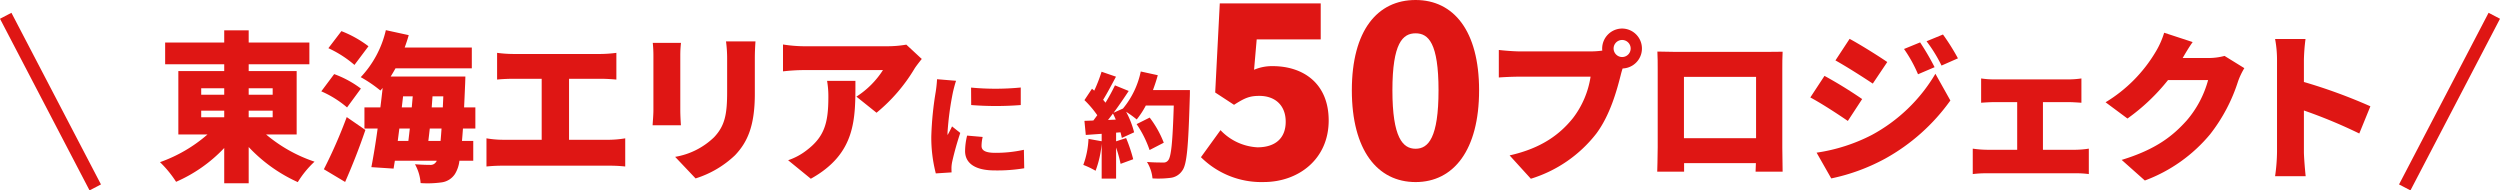<svg id="レイヤー_1" data-name="レイヤー 1" xmlns="http://www.w3.org/2000/svg" viewBox="0 0 465.884 35.479"><defs><style>.cls-1{fill:#df1614;}.cls-2{fill:none;stroke:#df1614;stroke-miterlimit:10;stroke-width:2.4px;}</style></defs><path class="cls-1" d="M49.584,25.059a27.629,27.629,0,0,0,9.03,5.069,18.089,18.089,0,0,0-3.12,3.81,28.654,28.654,0,0,1-9.15-6.54v6.75H41.785V27.579a27.356,27.356,0,0,1-8.97,6.3,20.513,20.513,0,0,0-3-3.66,27.288,27.288,0,0,0,8.85-5.159h-5.43V13.239h8.55v-1.26H30.775V7.929h11.01V5.649h4.559v2.28h11.31v4.05H46.344v1.26h8.94v11.82Zm-12.089-7.41h4.29v-1.2h-4.29Zm0,4.2h4.29v-1.23h-4.29Zm8.849-5.4v1.2h4.47v-1.2Zm4.47,4.17h-4.47v1.23h4.47Z"/><path class="cls-1" d="M64.675,20.019a19.1,19.1,0,0,0-4.8-3l2.4-3.21a19.084,19.084,0,0,1,4.979,2.7Zm-4.32,11.52a91.322,91.322,0,0,0,4.26-9.72l3.479,2.4c-1.109,3.27-2.429,6.63-3.779,9.689Zm5.7-19.44a20.616,20.616,0,0,0-4.86-3.12L63.624,5.8a20.632,20.632,0,0,1,5.041,2.82Zm20.219,11.85c-.06.84-.12,1.62-.18,2.31h2.1v3.69h-2.58a5.986,5.986,0,0,1-.84,2.489A3.534,3.534,0,0,1,82.194,34a18.78,18.78,0,0,1-3.81.119,8.467,8.467,0,0,0-1.05-3.51c1.2.09,2.22.121,2.82.121a1.188,1.188,0,0,0,1.08-.511.576.576,0,0,0,.15-.269h-7.8l-.24,1.469-4.139-.27c.389-2.009.809-4.529,1.169-7.2H67.915v-3.93h2.969c.151-1.23.3-2.43.42-3.63-.149.18-.269.33-.42.48a24.454,24.454,0,0,0-3.659-2.49,18.956,18.956,0,0,0,4.68-8.759l4.26.929c-.21.781-.481,1.56-.75,2.31H87.924v3.87H73.705q-.45.81-.9,1.53h13.92s-.03,1.23-.06,1.71q-.09,2.205-.18,4.05h2.1v3.93Zm-12.15,2.31H76.1c.091-.72.181-1.5.27-2.31h-1.95Zm.75-6.24h1.86l.181-2.07h-1.8Zm7.23,6.24c.061-.66.12-1.44.18-2.31h-2.19c-.09.81-.179,1.59-.27,2.31Zm.51-8.31H80.6l-.149,2.07h2.069Z"/><path class="cls-1" d="M95.665,10.059h16.259a24.639,24.639,0,0,0,2.94-.21v4.98c-.96-.09-2.07-.15-2.94-.15h-5.88v11.37h7.5a19.5,19.5,0,0,0,2.97-.27v5.249a26.129,26.129,0,0,0-2.97-.15H93.775a28.763,28.763,0,0,0-3.12.15V25.779a18.632,18.632,0,0,0,3.12.27h7.17V14.679h-5.28c-.93,0-2.25.06-3.03.15V9.849A23.634,23.634,0,0,0,95.665,10.059Z"/><path class="cls-1" d="M126.776,10.359v10.2c0,.75.059,2.01.119,2.79h-5.279c.03-.6.15-1.89.15-2.82V10.359a23.186,23.186,0,0,0-.12-2.37H126.9C126.835,8.739,126.776,9.279,126.776,10.359Zm13.889.6V17.5c0,6.03-1.41,9.03-3.69,11.43a18.754,18.754,0,0,1-7.35,4.32l-3.809-4.02a13.705,13.705,0,0,0,7.259-3.66c2.01-2.13,2.43-4.26,2.43-8.4v-6.21a23.73,23.73,0,0,0-.21-3.24h5.49C140.725,8.619,140.665,9.639,140.665,10.959Z"/><path class="cls-1" d="M170.424,12.789a31.393,31.393,0,0,1-7.08,8.22l-3.75-3a16.3,16.3,0,0,0,4.95-4.95H149.725a36.026,36.026,0,0,0-3.81.24V8.29a26.227,26.227,0,0,0,3.81.329h15.569a20.622,20.622,0,0,0,3.6-.3l2.88,2.67C171.414,11.439,170.724,12.309,170.424,12.789ZM151.1,33.309l-4.231-3.451a11.6,11.6,0,0,0,3.42-1.829c3.33-2.52,4.08-5.07,4.08-9.96a16.99,16.99,0,0,0-.24-3h5.281C159.415,22.119,159.564,28.6,151.1,33.309Z"/><path class="cls-1" d="M177.582,17.189a55.353,55.353,0,0,0-1.007,7.5,3.866,3.866,0,0,0,.021.482c.294-.587.546-1.007.819-1.616l1.533,1.218a55.312,55.312,0,0,0-1.512,5.4,7.245,7.245,0,0,0-.126,1.007c0,.231,0,.609.021.945l-2.94.189a26.78,26.78,0,0,1-.84-6.908,60.565,60.565,0,0,1,.82-8.272,23.863,23.863,0,0,0,.252-2.373l3.547.294C177.982,15.53,177.666,16.811,177.582,17.189ZM182.915,27.2c0,.924.882,1.281,2.6,1.281a24.127,24.127,0,0,0,5.291-.567l.063,3.443a30.362,30.362,0,0,1-5.522.4c-3.674,0-5.5-1.364-5.5-3.611a12.463,12.463,0,0,1,.378-2.877l2.9.252A7.388,7.388,0,0,0,182.915,27.2Zm7.307-10.9v3.276a59.23,59.23,0,0,1-9.238,0l-.021-3.255A48.585,48.585,0,0,0,190.222,16.307Z"/><path class="cls-1" d="M221.743,16.79s0,.987-.022,1.365c-.272,9.112-.524,12.492-1.406,13.647a3.028,3.028,0,0,1-2.226,1.344,17.965,17.965,0,0,1-3.317.1,7.08,7.08,0,0,0-1.029-3.065c1.281.105,2.457.105,3.023.105a1.013,1.013,0,0,0,.9-.378c.609-.63.861-3.612,1.071-10.246h-5.207a16,16,0,0,1-1.7,2.6,18.718,18.718,0,0,0-1.973-1.428,16.525,16.525,0,0,1,1.49,3.822l-2.288,1.049c-.063-.315-.147-.671-.252-1.049l-.819.063v1.616l1.869-.609a29.166,29.166,0,0,1,1.322,3.948l-2.351.86a24.5,24.5,0,0,0-.84-3.044v5.795H205.3V26.784a18.97,18.97,0,0,1-1.134,5.039,15.281,15.281,0,0,0-2.288-1.092,15.868,15.868,0,0,0,.966-4.85l2.456.441V24.937l-2.96.209-.252-2.624,1.658-.063c.252-.315.484-.651.736-.987a18.742,18.742,0,0,0-2.394-2.813l1.407-2.121.419.357a27.622,27.622,0,0,0,1.366-3.527l2.687.924c-.8,1.49-1.659,3.128-2.393,4.3.146.189.314.378.44.546a36.429,36.429,0,0,0,1.764-3.234l2.561,1.05c-.86,1.3-1.826,2.73-2.813,4.052l1.743-.777a15.847,15.847,0,0,0,3.317-6.907l3.17.693c-.252.944-.566,1.868-.9,2.771Zm-13.816,5.5c-.168-.4-.336-.777-.525-1.134-.315.42-.609.819-.924,1.2Zm6.3,5.669a19.9,19.9,0,0,0-2.415-4.829l2.436-1.218a18.963,18.963,0,0,1,2.625,4.682Z"/><path class="cls-1" d="M223.8,29.293l3.646-5.039a10.188,10.188,0,0,0,6.884,3.2c3.24,0,5.265-1.62,5.265-4.77,0-3.1-2.025-4.815-4.905-4.815-1.845,0-2.745.4-4.725,1.665l-3.509-2.295.854-16.6h18.81v6.7H234.19L233.7,13a8.5,8.5,0,0,1,3.465-.675c5.67,0,10.44,3.195,10.44,10.125,0,7.245-5.67,11.474-12.1,11.474A15.955,15.955,0,0,1,223.8,29.293Z"/><path class="cls-1" d="M251.92,16.829C251.92,5.669,256.69,0,263.8,0c7.065,0,11.834,5.714,11.834,16.829,0,11.16-4.769,17.1-11.834,17.1C256.69,33.928,251.92,27.989,251.92,16.829Zm16.155,0c0-8.82-1.89-10.62-4.275-10.62s-4.32,1.8-4.32,10.62,1.935,10.89,4.32,10.89S268.075,25.649,268.075,16.829Z"/><path class="cls-1" d="M302.29,5.319a3.721,3.721,0,0,1,.089,7.44c-.149.45-.269.9-.359,1.26-.721,2.82-1.95,7.38-4.53,10.86a24.6,24.6,0,0,1-12.21,8.43l-3.959-4.351c6.029-1.35,9.419-3.989,11.789-6.929a16.853,16.853,0,0,0,3.3-7.74h-13.2c-1.469,0-3.12.09-3.9.15V9.31c.931.119,2.91.269,3.9.269h13.23a15.636,15.636,0,0,0,2.16-.15,1.577,1.577,0,0,1-.03-.389A3.739,3.739,0,0,1,302.29,5.319Zm0,5.31A1.59,1.59,0,1,0,300.7,9.04,1.6,1.6,0,0,0,302.29,10.629Z"/><path class="cls-1" d="M312.31,9.669h16.739c.81,0,1.949,0,3.15-.03-.06.99-.06,2.22-.06,3.24v14.64c0,1.29.06,4.469.06,4.469h-5.04s.03-.69.06-1.59h-13.38v1.59H308.83s.089-2.88.089-4.53V12.879c0-.96,0-2.34-.059-3.27C310.089,9.639,311.44,9.669,312.31,9.669Zm1.5,16.08h13.439V14.319H313.81Z"/><path class="cls-1" d="M347.02,18.459l-2.67,4.08c-1.83-1.26-4.86-3.24-6.99-4.38l2.64-4.02A81.828,81.828,0,0,1,347.02,18.459Zm1.8,6.69a30.612,30.612,0,0,0,11.849-11.4l2.79,4.98a36.8,36.8,0,0,1-12.149,10.83,36.608,36.608,0,0,1-10.05,3.69l-2.73-4.8A32.67,32.67,0,0,0,348.82,25.149Zm2.88-13.59-2.7,4.02c-1.8-1.2-4.859-3.15-6.959-4.32l2.64-4.02C346.78,8.379,349.99,10.389,351.7,11.559Zm8.819.96-3.09,1.32a25,25,0,0,0-2.609-4.71l3-1.23A46.2,46.2,0,0,1,360.519,12.519Zm4.35-1.65-3.06,1.35a26.664,26.664,0,0,0-2.79-4.53L362.08,6.43A40.153,40.153,0,0,1,364.869,10.869Z"/><path class="cls-1" d="M371.74,14.8h13.679a17.6,17.6,0,0,0,2.46-.18v4.53c-.81-.06-1.77-.12-2.46-.12h-4.71v8.88h6.121a17.469,17.469,0,0,0,2.429-.21v4.739a17.291,17.291,0,0,0-2.429-.149H370.27a20.032,20.032,0,0,0-2.64.149V27.7a19.717,19.717,0,0,0,2.64.21h5.64v-8.88h-4.17c-.75,0-1.89.06-2.55.12v-4.53A17.3,17.3,0,0,0,371.74,14.8Z"/><path class="cls-1" d="M406.75,10.809h4.831a11.294,11.294,0,0,0,2.969-.39l3.69,2.28a13.485,13.485,0,0,0-1.17,2.46A31.447,31.447,0,0,1,411.88,25,28.845,28.845,0,0,1,399.7,33.638l-4.32-3.84c6.48-1.98,9.6-4.529,12.15-7.379a19.245,19.245,0,0,0,3.96-7.5h-7.47a37.2,37.2,0,0,1-7.56,7.17l-4.08-3.03a27.2,27.2,0,0,0,9.329-9.39A15.576,15.576,0,0,0,403.3,6.1l5.311,1.739C407.92,8.8,407.2,10.029,406.75,10.809Z"/><path class="cls-1" d="M424.331,11.169a20.939,20.939,0,0,0-.36-3.9h5.67a35.627,35.627,0,0,0-.3,3.9v4.11a99.165,99.165,0,0,1,12.389,4.53l-2.069,5.07a93.642,93.642,0,0,0-10.32-4.29V28.3c0,.81.18,3.181.33,4.531h-5.7a33.693,33.693,0,0,0,.36-4.531Z"/><line class="cls-2" x1="464.82" y1="2.941" x2="448.133" y2="34.924"/><line class="cls-2" x1="1.064" y1="2.941" x2="17.751" y2="34.924"/></svg>